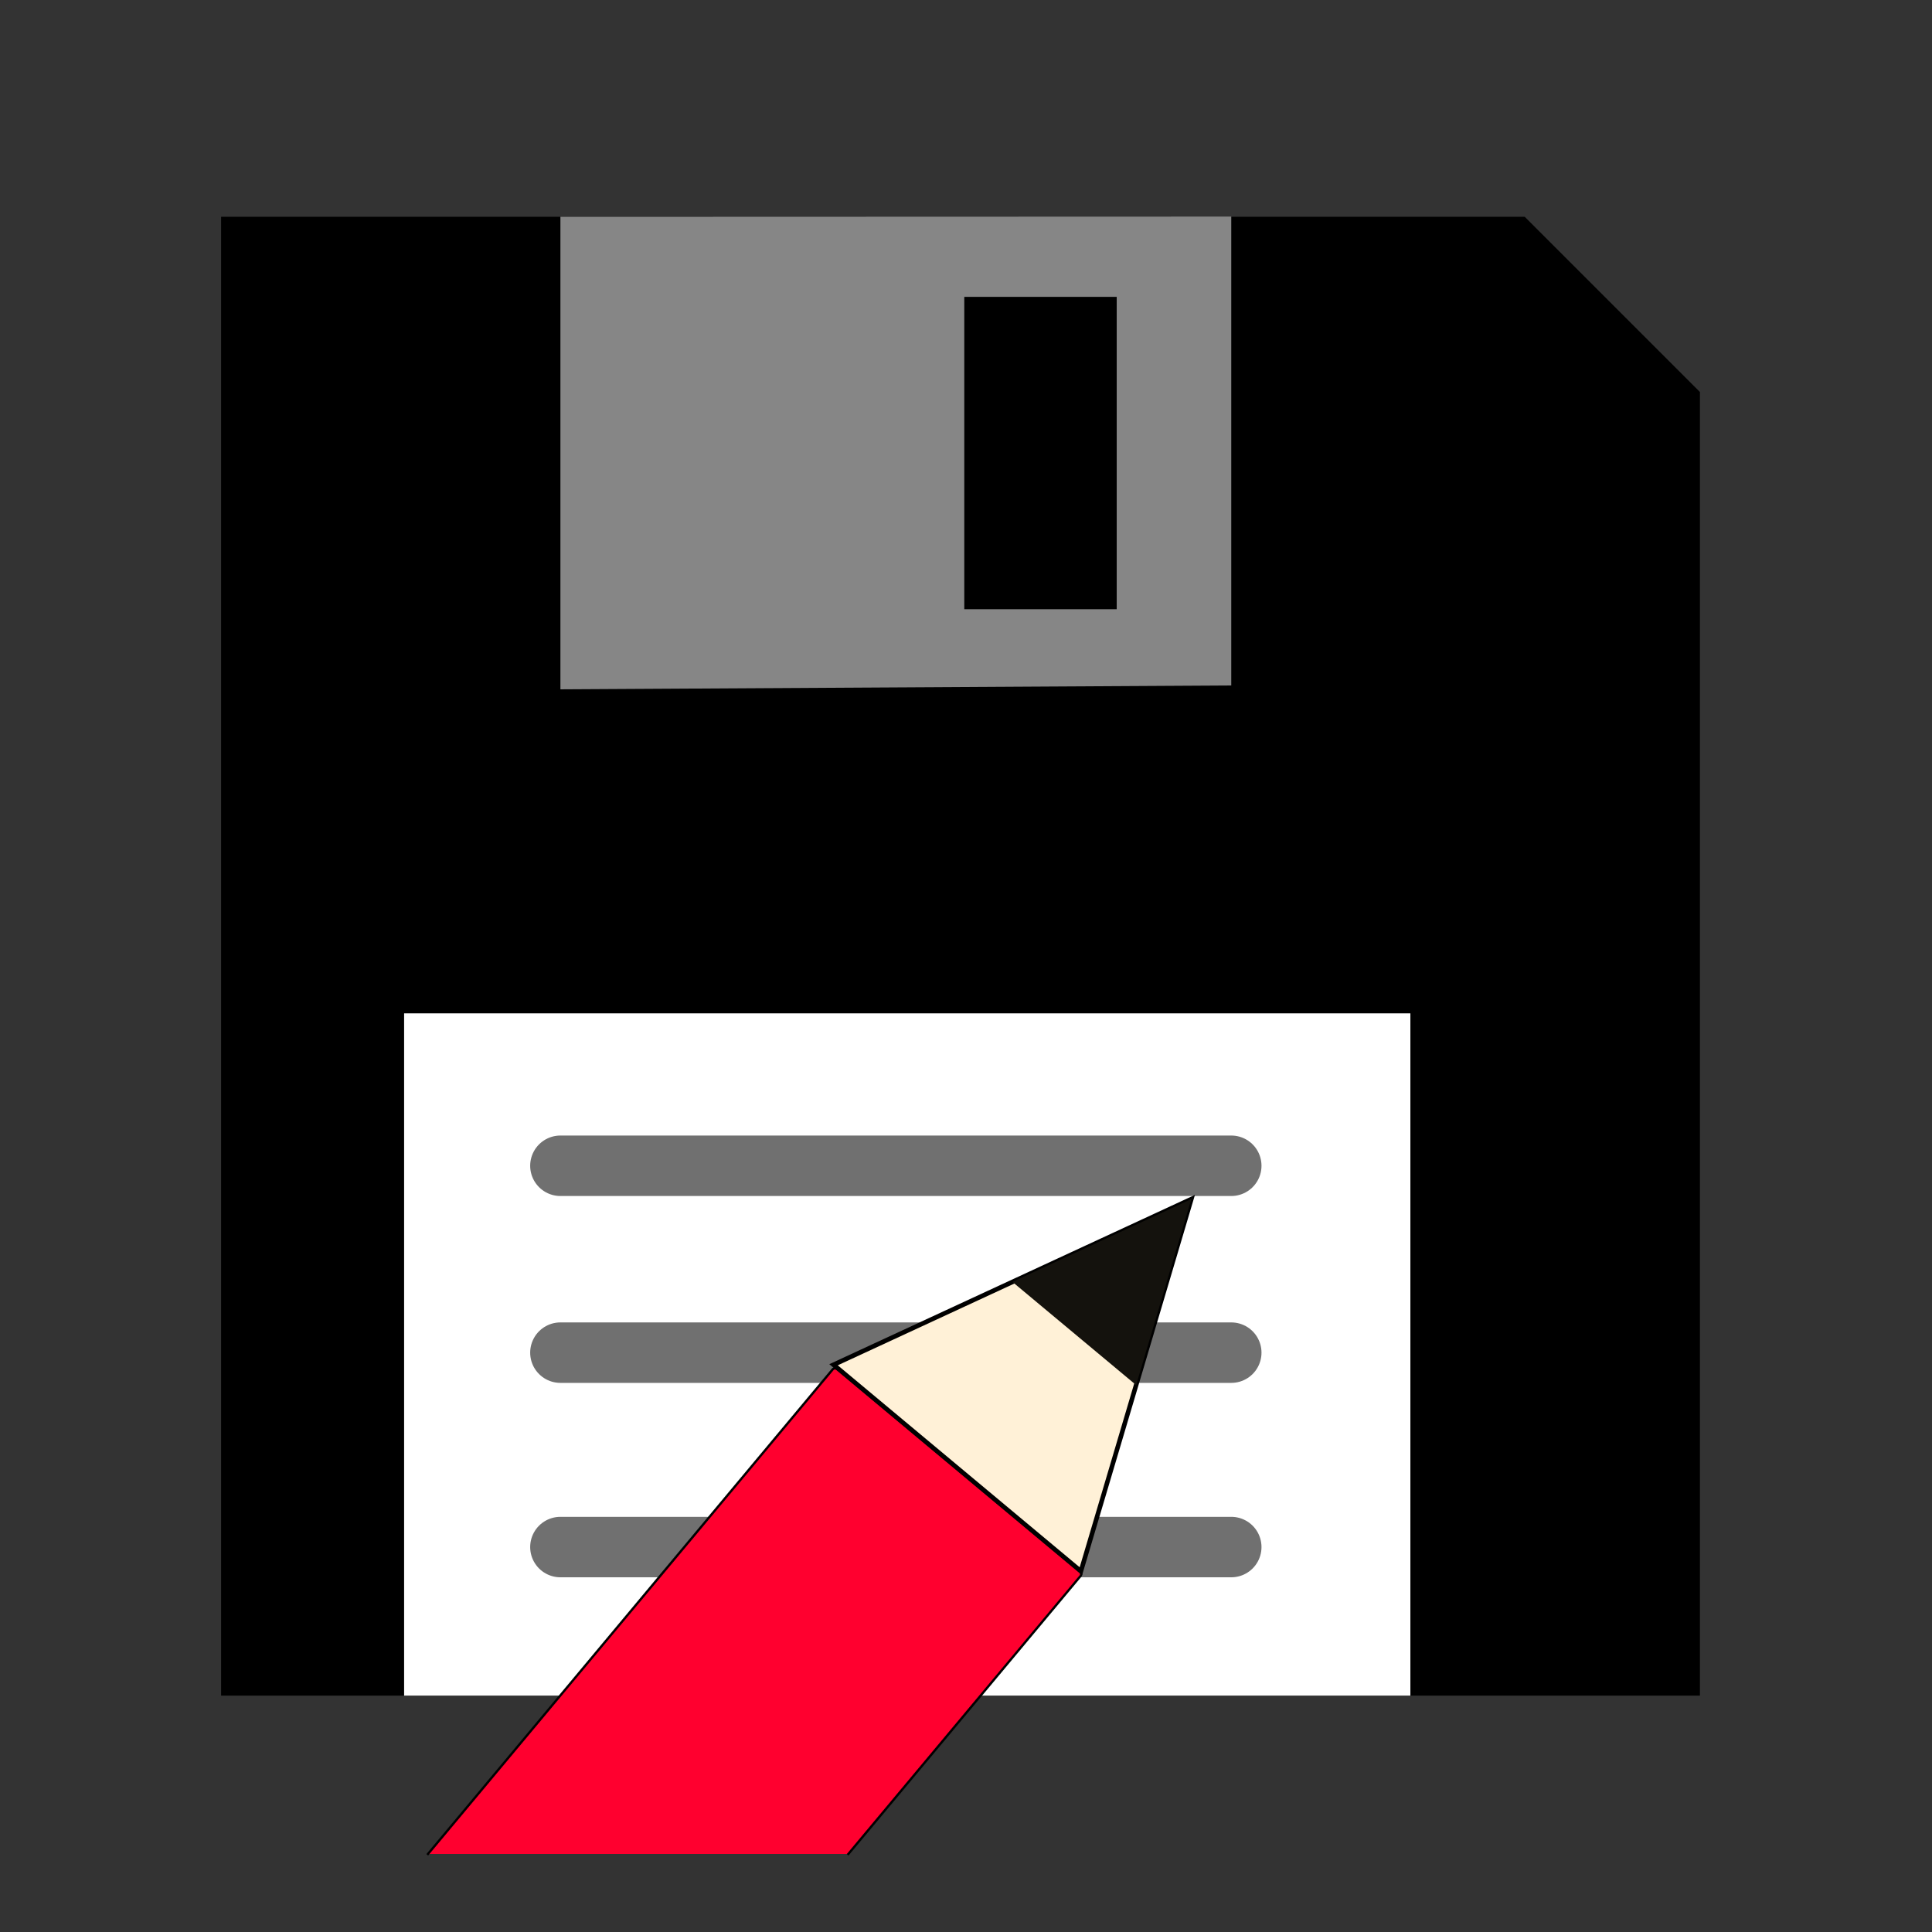 <?xml version="1.0" encoding="UTF-8" standalone="no"?>
<!-- Created with Inkscape (http://www.inkscape.org/) -->

<svg
   xmlns:dc="http://purl.org/dc/elements/1.1/"
   xmlns:cc="http://creativecommons.org/ns#"
   xmlns:rdf="http://www.w3.org/1999/02/22-rdf-syntax-ns#"
   xmlns:svg="http://www.w3.org/2000/svg"
   xmlns="http://www.w3.org/2000/svg"
   xmlns:sodipodi="http://sodipodi.sourceforge.net/DTD/sodipodi-0.dtd"
   xmlns:inkscape="http://www.inkscape.org/namespaces/inkscape"
   width="32"
   height="32"
   viewBox="0 0 8.467 8.467"
   version="1.1"
   id="svg2262"
   inkscape:version="0.92.5 (2060ec1f9f, 2020-04-08)"
   sodipodi:docname="saveAs.svg">
  <rect x="0" y="0" width="8.467" height="8.467" fill="#333333" stroke="none"/>
  <defs
     id="defs2256" />
  <sodipodi:namedview
     id="base"
     pagecolor="#ffffff"
     bordercolor="#666666"
     borderopacity="1.0"
     inkscape:pageopacity="0.0"
     inkscape:pageshadow="2"
     inkscape:zoom="1.979899"
     inkscape:cx="89.183293"
     inkscape:cy="100.56251"
     inkscape:document-units="mm"
     inkscape:current-layer="layer1"
     showgrid="false"
     units="px"
     inkscape:snap-bbox="true"
     inkscape:snap-bbox-edge-midpoints="true"
     inkscape:bbox-nodes="true"
     showguides="true"
     inkscape:guide-bbox="true"
     inkscape:window-width="1920"
     inkscape:window-height="1015"
     inkscape:window-x="1920"
     inkscape:window-y="0"
     inkscape:window-maximized="1" />
  <g
     inkscape:label="Calque 1"
     inkscape:groupmode="layer"
     id="layer1"
     transform="translate(0,-288.533)">
    <path
       style="fill:#000000;fill-opacity:1;stroke:#000000;stroke-width:0;stroke-linecap:butt;stroke-linejoin:miter;stroke-miterlimit:4;stroke-dasharray:none;stroke-opacity:1"
       d="M 0.969,289.483 H 6.682 l 0.768,0.768 v 5.713 H 0.969 Z"
       id="path2835"
       inkscape:connector-curvature="0"
       sodipodi:nodetypes="cccccc" />
    <path
       style="fill:#868686;fill-opacity:1;stroke:#000000;stroke-width:0;stroke-linecap:butt;stroke-linejoin:miter;stroke-miterlimit:4;stroke-dasharray:none;stroke-opacity:1"
       d="m 2.456,289.483 v 2.071 l 2.94,-0.017 v -2.055 z m 1.77,0.351 h 0.668 v 1.369 H 4.226 Z"
       id="path2843"
       inkscape:connector-curvature="0" />
    <path
       style="fill:#ffffff;fill-opacity:1;stroke:#000000;stroke-width:0;stroke-linecap:butt;stroke-linejoin:miter;stroke-miterlimit:4;stroke-dasharray:none;stroke-opacity:1"
       d="m 1.771,295.964 v -2.99 h 4.41 v 2.99 z"
       id="path2862"
       inkscape:connector-curvature="0" />
    <path
       style="fill:#ff5000;stroke:#707070;stroke-width:0.265;stroke-linecap:round;stroke-linejoin:miter;stroke-miterlimit:4;stroke-dasharray:none;stroke-opacity:1;fill-opacity:1"
       d="M 2.456,295.313 H 5.396"
       id="path2870"
       inkscape:connector-curvature="0" />
    <path
       style="fill:#ff5000;stroke:#707070;stroke-width:0.265;stroke-linecap:round;stroke-linejoin:miter;stroke-miterlimit:4;stroke-dasharray:none;stroke-opacity:1;fill-opacity:1"
       d="M 2.456,294.461 H 5.396"
       id="path2872"
       inkscape:connector-curvature="0" />
    <path
       style="fill:#ff5000;stroke:#707070;stroke-width:0.265;stroke-linecap:round;stroke-linejoin:miter;stroke-miterlimit:4;stroke-dasharray:none;stroke-opacity:1;fill-opacity:1"
       d="M 2.456,293.642 H 5.396"
       id="path2874"
       inkscape:connector-curvature="0" />
    <path
       style="opacity:1;fill:#ff002f;fill-opacity:1;fill-rule:nonzero;stroke:#000000;stroke-width:0.038;stroke-linecap:square;stroke-linejoin:miter;stroke-miterlimit:0;stroke-dasharray:none;stroke-dashoffset:0;stroke-opacity:1;paint-order:fill markers stroke"
       d="M 14.03 30.66 L 17.87 26.063 C 17.888 26.042 17.881 26.006 17.854 25.984 L 17.854 25.984 L 13.854 22.646 C 13.827 22.624 13.791 22.623 13.773 22.644 L 7.078 30.66 "
       id="path3028"
       transform="matrix(0.265,0,0,0.265,0,288.533)" />
    <path
       style="fill:#fff1d7;fill-opacity:1;stroke:#000000;stroke-width:0.02;stroke-linecap:butt;stroke-linejoin:miter;stroke-miterlimit:4;stroke-dasharray:none;stroke-opacity:1"
       d="m 4.737,295.419 0.484,-1.631 -1.568,0.726 z"
       id="path871"
       inkscape:connector-curvature="0"
       sodipodi:nodetypes="cccc" />
    <path
       style="fill:#14120d;fill-opacity:1;stroke:none;stroke-width:0.265px;stroke-linecap:butt;stroke-linejoin:miter;stroke-opacity:1"
       d="m 4.979,294.603 -0.542,-0.452 0.784,-0.363 z"
       id="path873"
       inkscape:connector-curvature="0"
       sodipodi:nodetypes="cccc" />
  </g>
</svg>
